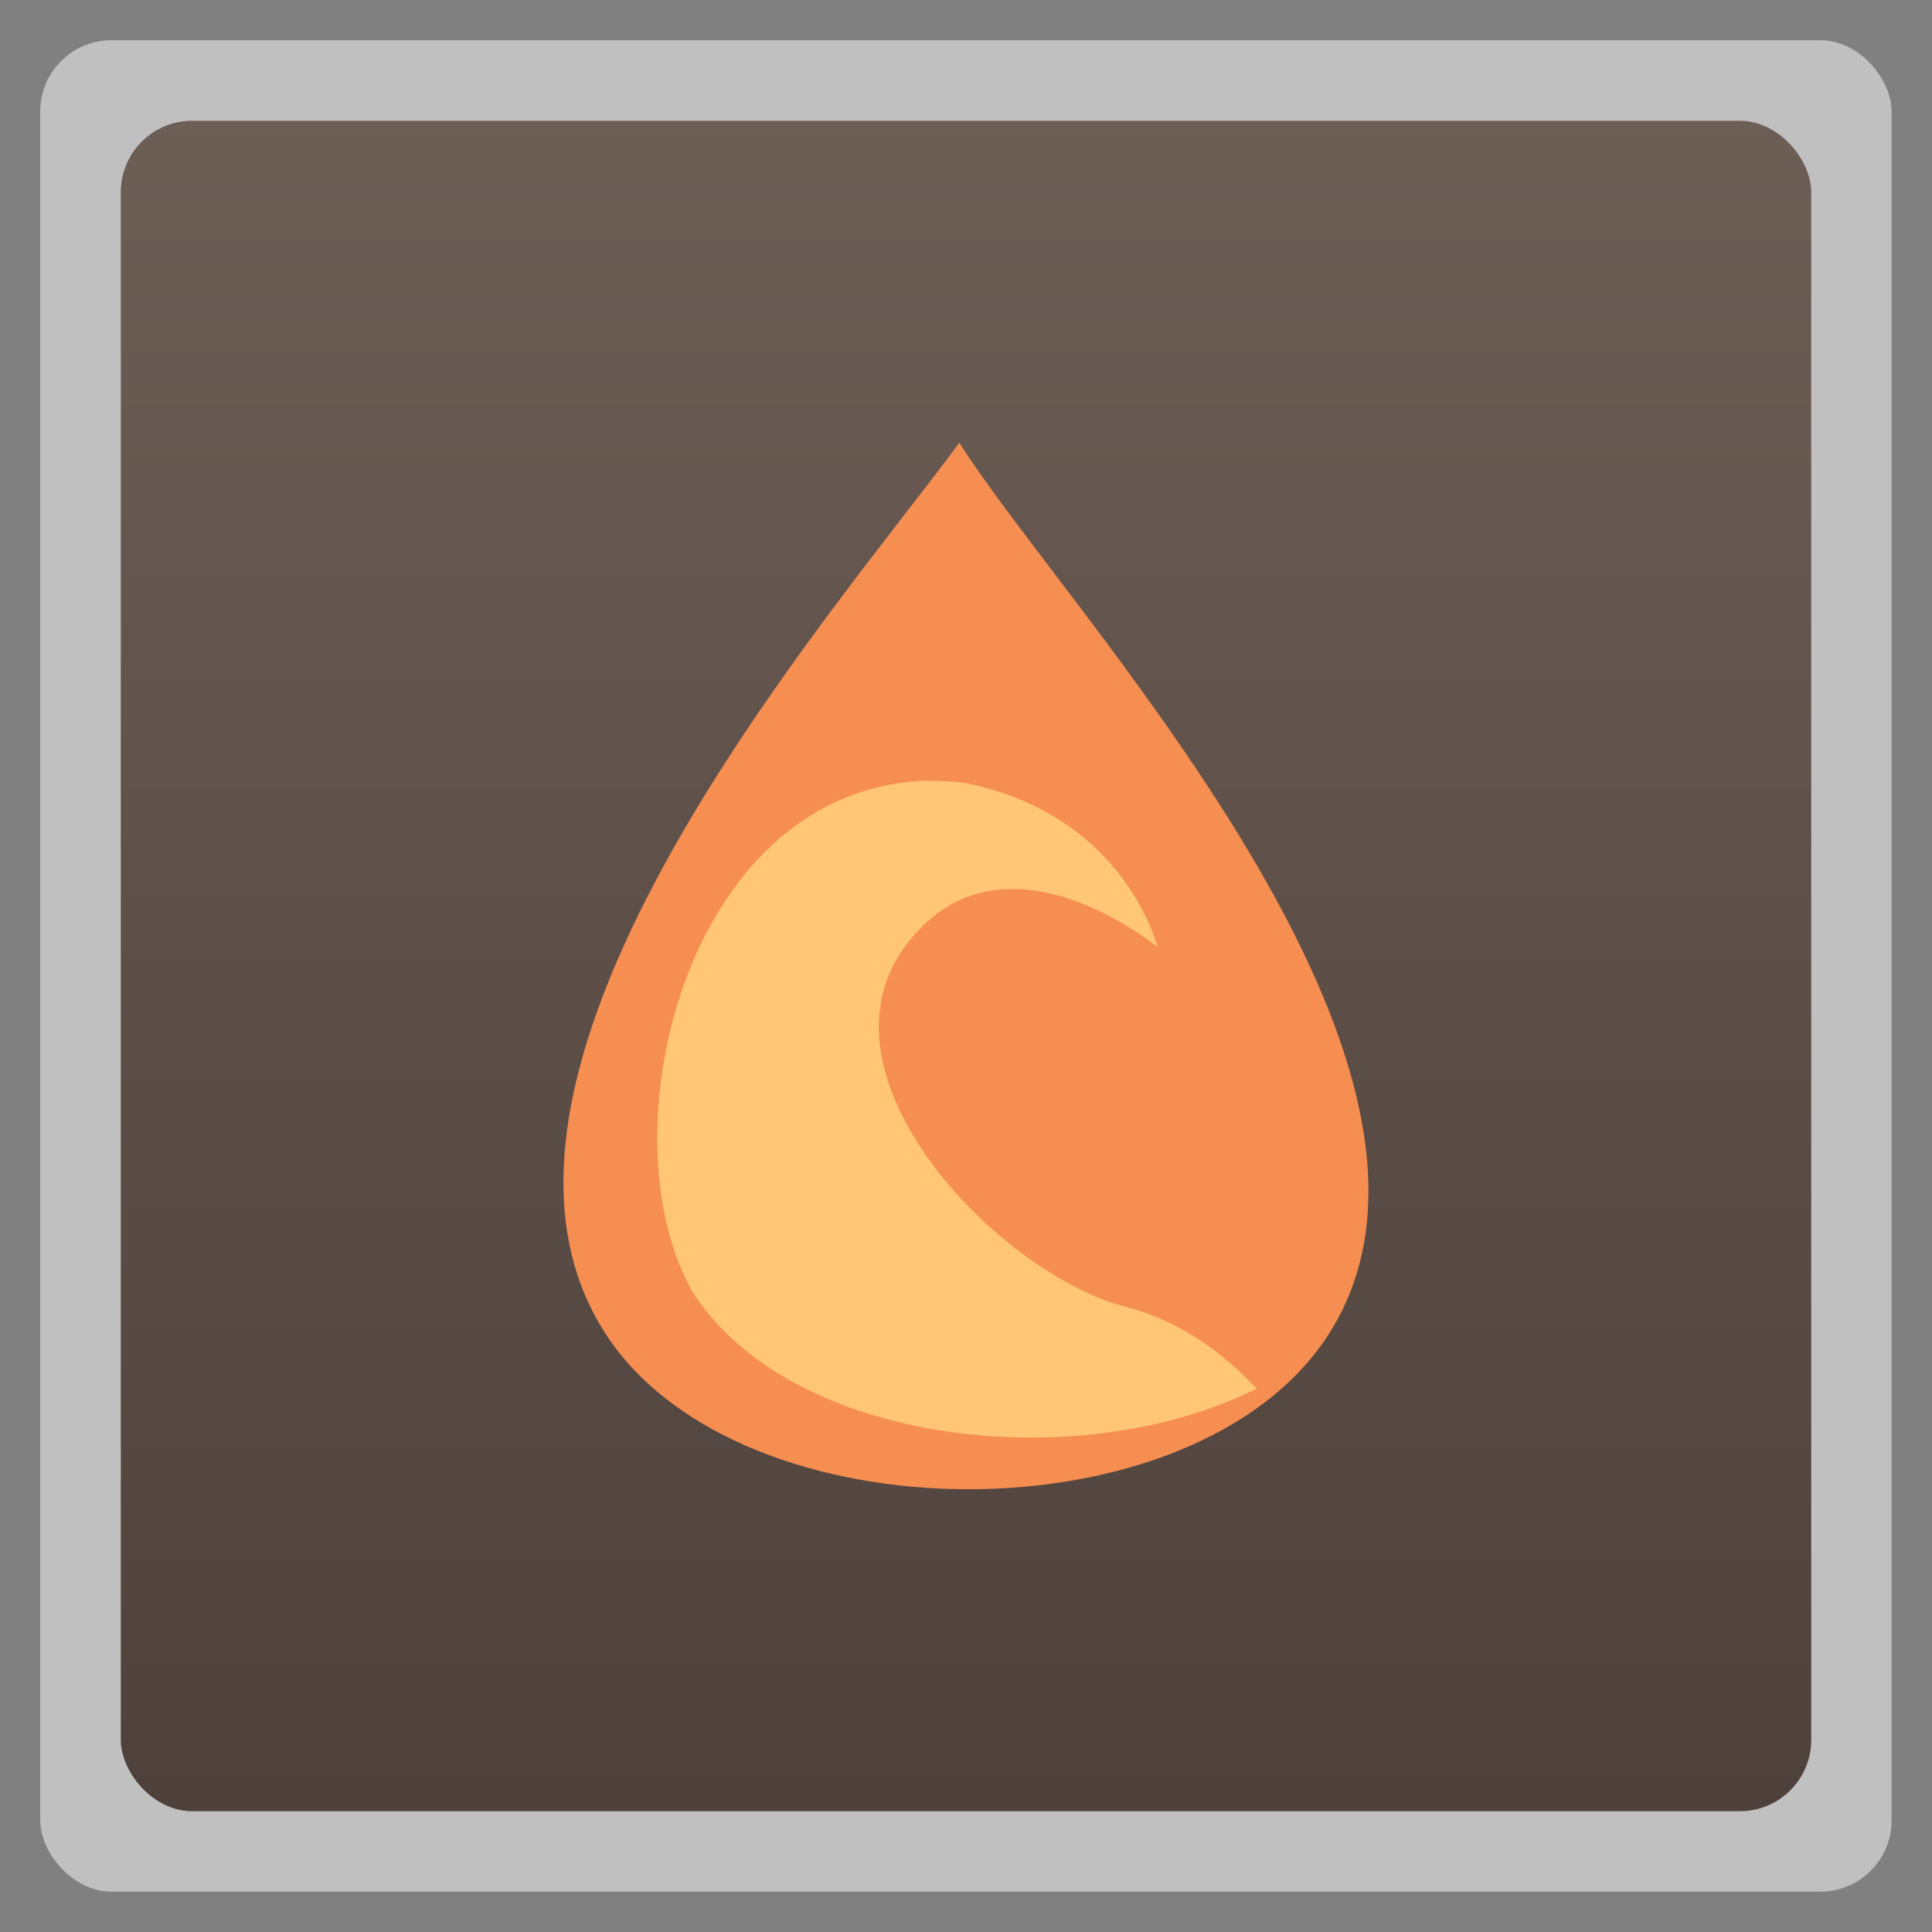 <svg xmlns="http://www.w3.org/2000/svg" xmlns:xlink="http://www.w3.org/1999/xlink" width="48" viewBox="0 0 13.547 13.547" height="48">
 <rect x="0" y="0" width="13.547" height="13.547" fill="#808080" stroke="none"/>
 <defs>
  <linearGradient id="0">
   <stop stop-color="#4e413b"/>
   <stop offset="1" stop-color="#6d5e56"/>
  </linearGradient>
  <linearGradient xlink:href="#0" id="1" gradientUnits="userSpaceOnUse" gradientTransform="matrix(1.105,0,0,1.105,-134.283,-295.771)" y1="279.1" x2="0" y2="268.33"/>
 </defs>
 <rect height="12.982" rx="0.5" y="0.282" x="0.282" width="12.982" opacity="0.5" fill="#ffffff" fill-rule="evenodd"/>
 <rect height="11.853" rx="0.5" y="0.847" x="0.847" width="11.853" fill="url(#1)" fill-rule="evenodd"/>
 <path d="M 6.727,3.104 C 5.887,4.251 3.032,7.485 4.248,9.355 c 0.941,1.446 4.139,1.454 5.069,0 C 10.527,7.464 7.442,4.251 6.727,3.104 z" fill="#f68e51"/>
 <path d="M 6.44,5.477 C 4.792,5.583 4.23,7.977 4.861,9.067 5.557,10.137 7.567,10.358 8.812,9.737 8.593,9.504 8.29,9.265 7.895,9.164 7.006,8.934 5.676,7.559 6.343,6.641 c 0.667,-0.917 1.773,0 1.773,0 0,0 -0.221,-0.917 -1.332,-1.147 -0.069,-0.014 -0.148,-0.015 -0.22,-0.018 -0.045,-0.002 -0.078,-0.002 -0.123,10e-8 z" fill="#ffc675"/>
</svg>

